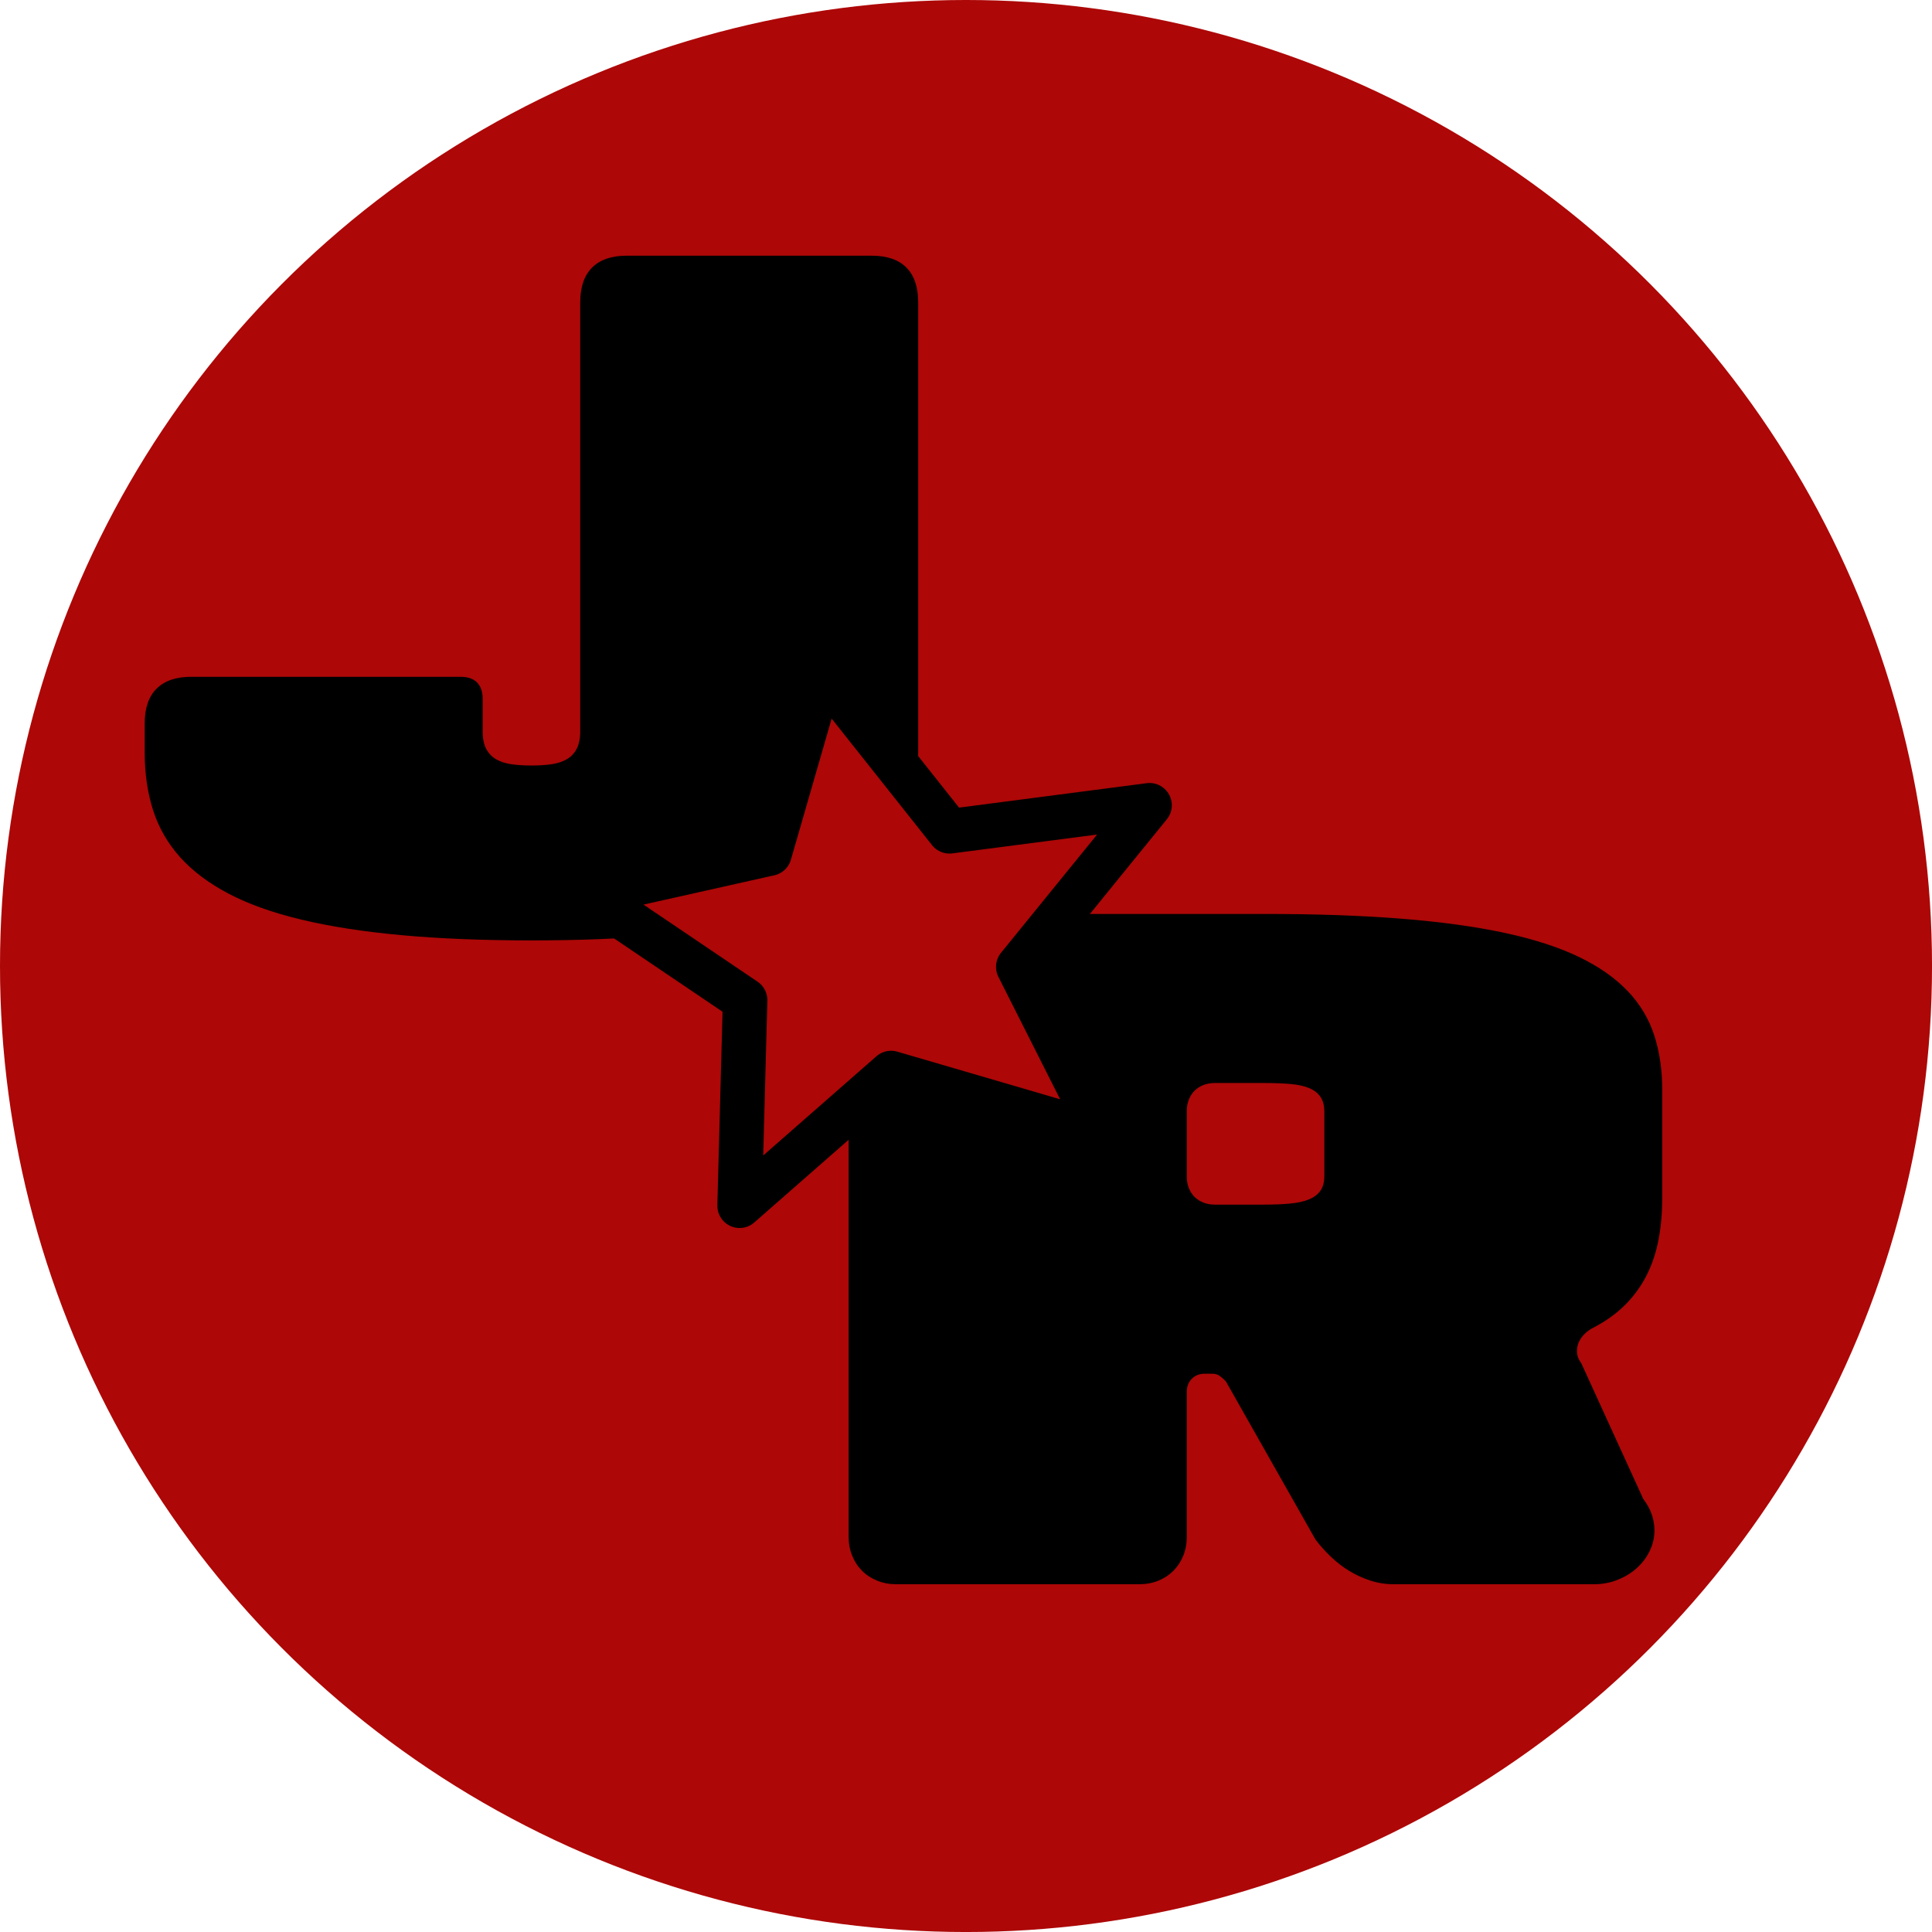<?xml version="1.0" encoding="UTF-8"?>
<svg id="b" data-name="Layer 2" xmlns="http://www.w3.org/2000/svg" width="104.637" height="104.637" viewBox="0 0 104.637 104.637">
  <g id="c" data-name="Layer 1">
    <g>
      <circle cx="52.319" cy="52.319" r="52.319" fill="#ad0707" stroke-width="0"/>
      <g>
        <path d="m31.425,16.373c0-.83.215-1.459.646-1.885.431-.427,1.053-.64,1.867-.64h13.266c.83,0,1.458.213,1.885.64.426.426.64,1.055.64,1.885v24.389c0,1.133-.151,2.172-.454,3.118s-.789,1.794-1.461,2.543c-.671.748-1.543,1.406-2.618,1.972-1.075.567-2.388,1.036-3.939,1.408-1.551.372-3.358.654-5.422.844s-4.414.285-7.052.285-4.988-.095-7.052-.285-3.871-.471-5.422-.844c-1.551-.372-2.864-.841-3.939-1.408-1.075-.566-1.947-1.224-2.618-1.972-.671-.749-1.158-1.596-1.461-2.543s-.454-1.986-.454-3.118v-1.582c0-.83.215-1.459.646-1.885.431-.426,1.057-.64,1.88-.64h14.579c.396,0,.694.103.897.308.201.206.303.502.303.89v1.745c0,.404.065.727.197.972.132.244.317.432.553.564.236.132.515.219.837.262.322.043.673.064,1.053.064s.732-.021,1.053-.064c.322-.042.601-.13.838-.262s.421-.32.553-.564c.132-.245.198-.568.198-.972v-23.225Z" stroke-width="0"/>
        <path d="m88.167,53.688c-.667-.706-1.544-1.323-2.63-1.85-1.086-.527-2.428-.964-4.026-1.309-1.598-.345-3.473-.603-5.626-.774-2.153-.171-4.626-.256-7.419-.256h-19.932c-.365,0-.706.064-1.024.192-.318.128-.591.307-.82.535-.229.229-.407.501-.535.814-.129.314-.192.658-.192,1.03v31.161c0,.372.064.715.192,1.03.128.314.306.586.535.814.228.229.501.407.82.535.318.128.66.192,1.024.192h13.171c.373,0,.716-.064,1.03-.192.314-.128.586-.306.815-.535s.407-.5.535-.814c.128-.314.191-.657.191-1.03v-7.843c0-.295.092-.533.274-.715s.417-.273.704-.273h.407c.155,0,.289.04.402.122.112.081.223.18.332.297l4.852,8.564c.241.318.514.624.821.919.306.295.64.553,1,.774.361.221.745.398,1.152.529.407.132.835.198,1.286.198h10.799c.434,0,.837-.068,1.21-.204.372-.136.702-.318.989-.547s.524-.497.71-.803c.186-.306.306-.628.36-.966s.037-.687-.052-1.047c-.09-.361-.262-.708-.518-1.042l-3.363-7.366c-.132-.171-.207-.349-.227-.535-.019-.186.004-.367.07-.541s.172-.337.32-.489c.147-.151.318-.273.512-.367.682-.357,1.26-.776,1.734-1.257.473-.481.857-1.018,1.152-1.612.294-.593.506-1.24.633-1.938.129-.698.192-1.443.192-2.234v-5.818c0-1.078-.144-2.063-.431-2.956-.287-.892-.764-1.691-1.431-2.397Zm-16.442,10.007c0,.326-.07.59-.209.791s-.346.359-.617.471-.611.188-1.018.227c-.407.039-.879.058-1.414.058h-2.688c-.217,0-.419-.037-.605-.111-.186-.074-.346-.176-.478-.308-.132-.132-.234-.291-.308-.477-.073-.186-.111-.388-.111-.605v-3.584c0-.217.037-.419.111-.605.074-.186.176-.345.308-.477s.291-.235.478-.308c.186-.073.388-.111.605-.111h2.688c.535,0,1.007.018,1.414.052.407.035.746.109,1.018.221.271.113.478.272.617.477.139.206.209.471.209.797v3.491Z" stroke-width="0"/>
        <path d="m55.149,52.364l4.594,9.109-11.483-3.358-8.203,7.188.298-11.136-8.493-5.74,9.815-2.198,2.855-9.89,6.891,8.685,10.837-1.411-7.111,8.751Z" fill="#ad0707" stroke="#000" stroke-linecap="round" stroke-linejoin="round" stroke-width="2.411"/>
      </g>
    </g>
  </g>
</svg>